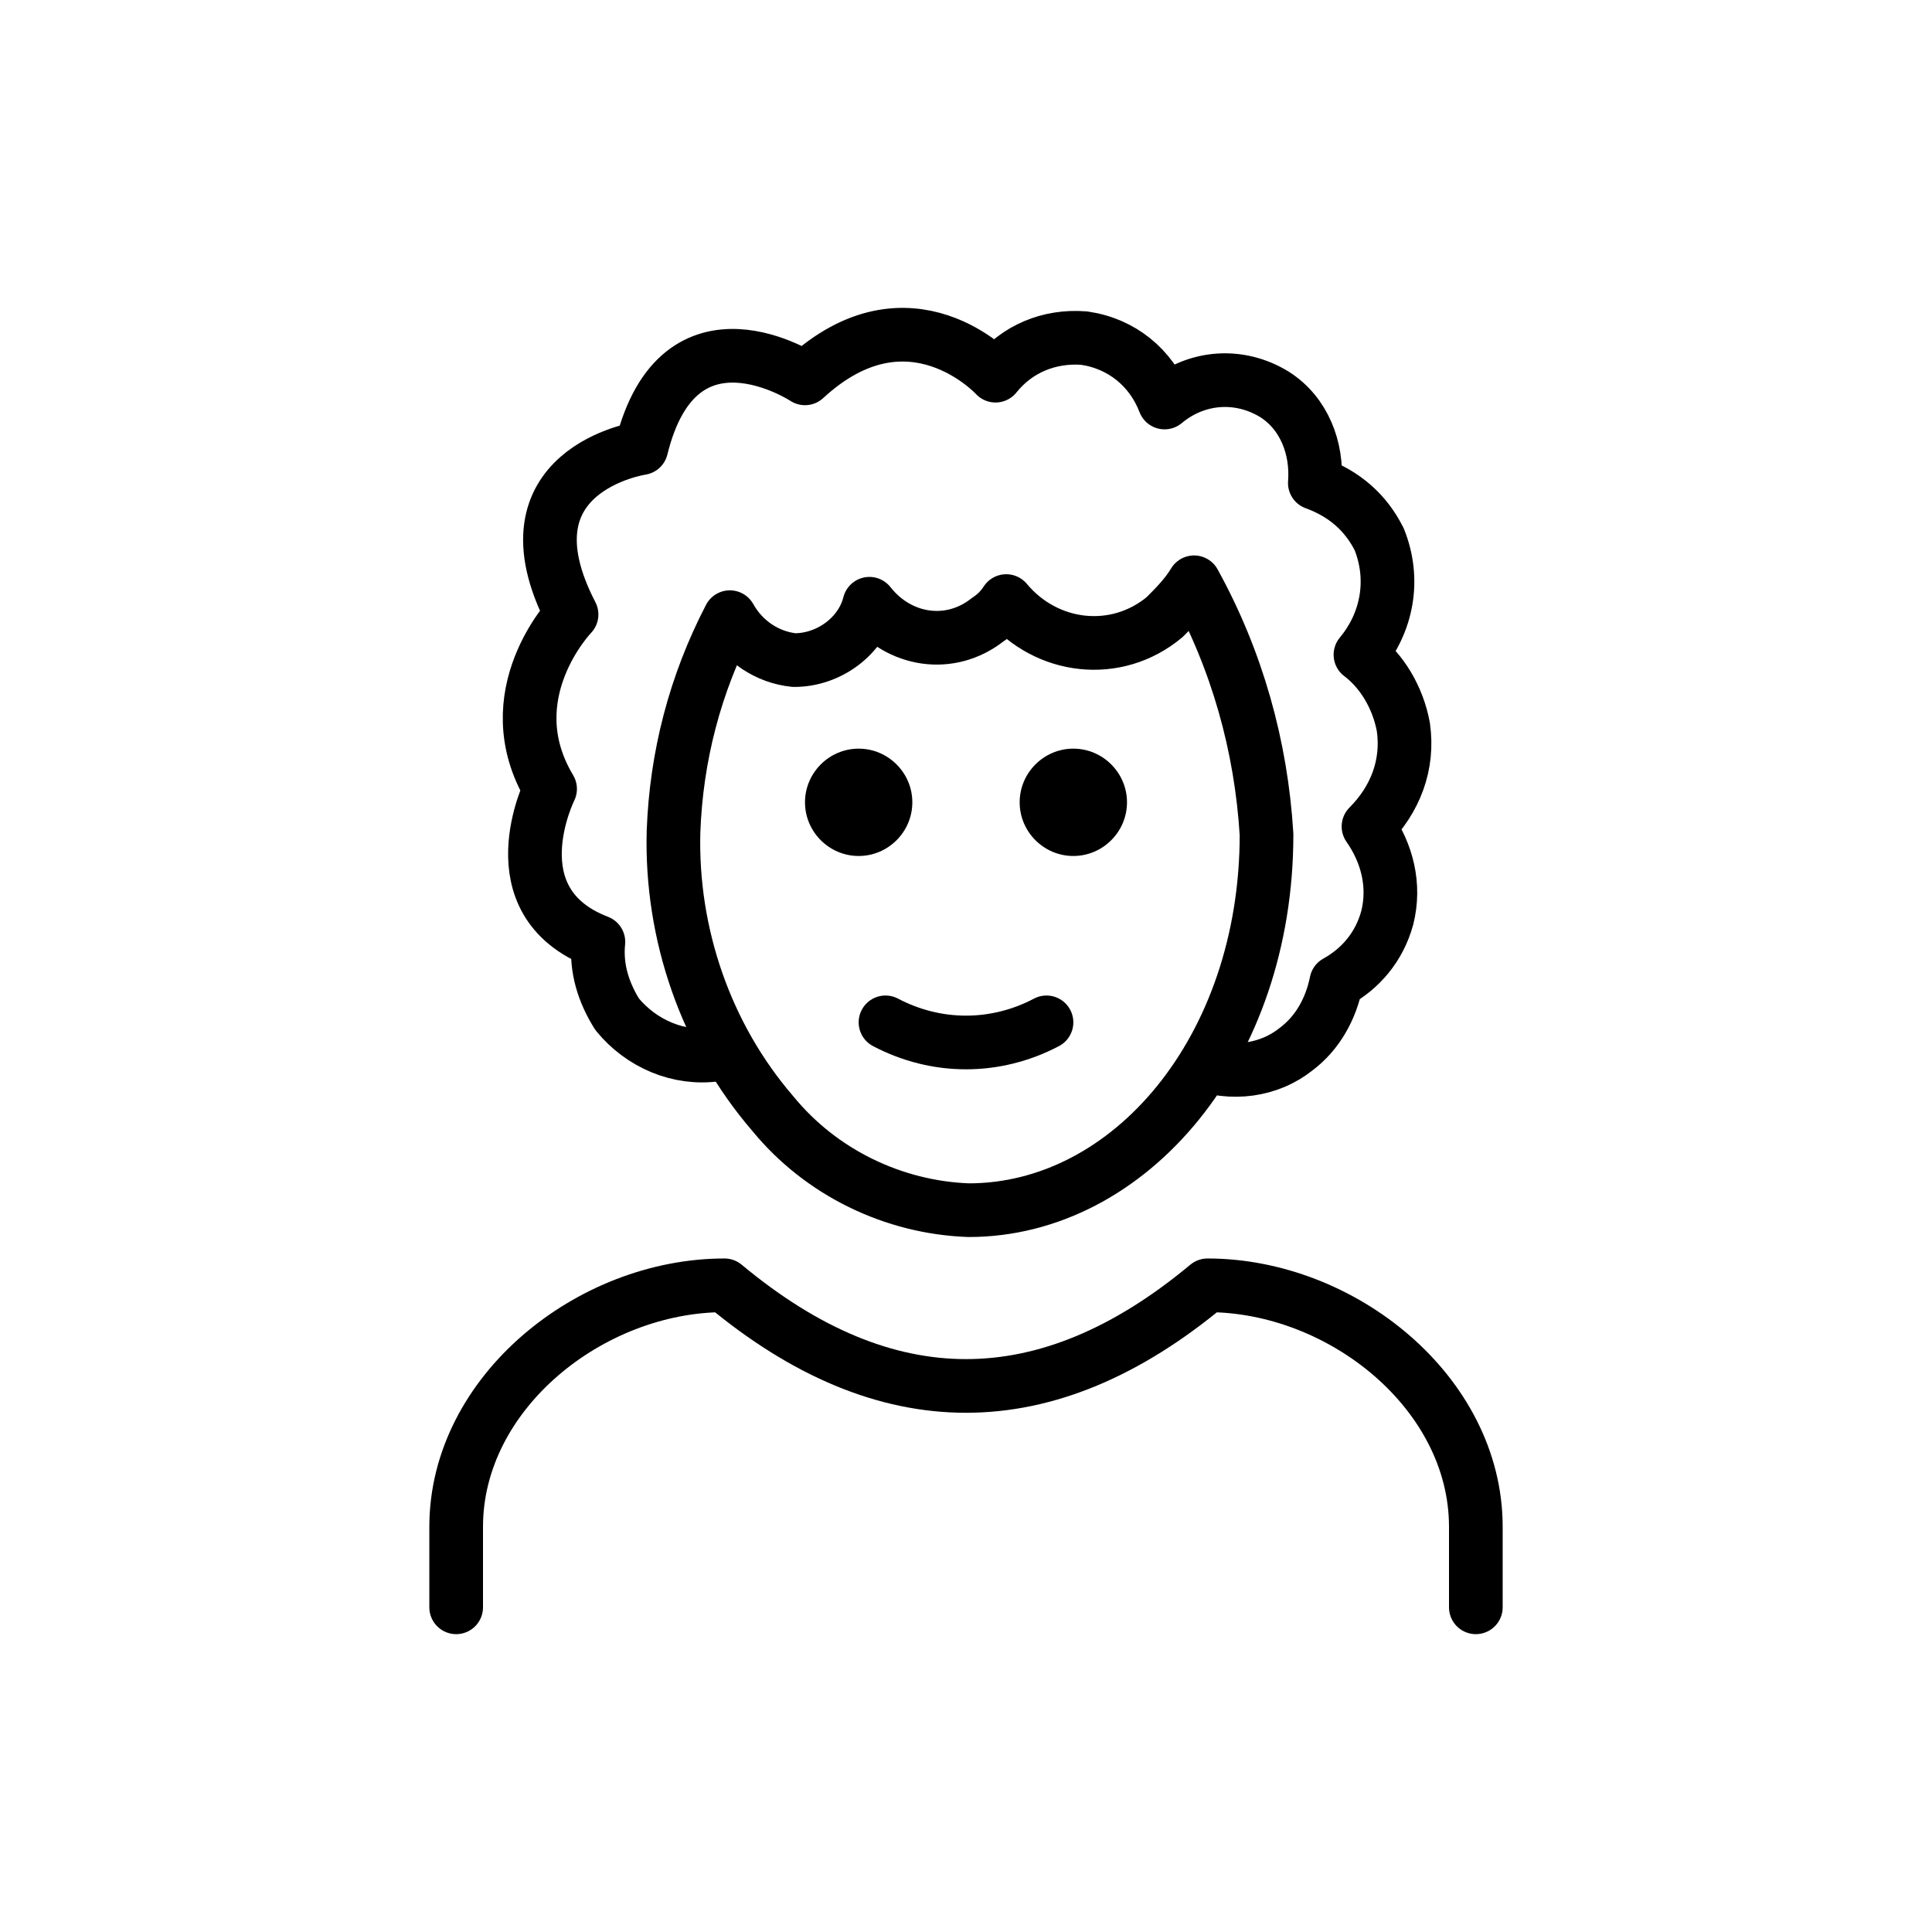 <svg viewBox="0 0 72 72" xmlns="http://www.w3.org/2000/svg"><path fill="none" stroke="#000" stroke-linecap="round" stroke-linejoin="round" stroke-width="2" d="M17 59.9v-3c0-5 5-9 10-9 6 5 12 5 18 0 5 0 10 4 10 9v3"/><path d="M42 29.9c0 1.1-.9 2-2 2s-2-.9-2-2 .9-2 2-2 2 .9 2 2m-8 0c0 1.1-.9 2-2 2s-2-.9-2-2 .9-2 2-2 2 .9 2 2"/><path fill="none" stroke="#000" stroke-linecap="round" stroke-linejoin="round" stroke-width="2" d="M33 38.1c1.9 1 4.1 1 6 0"/><path fill="none" stroke="#000" stroke-linecap="round" stroke-linejoin="round" stroke-width="2" d="M28.8 41.5c-2.5-2.9-3.8-6.7-3.7-10.5.1-2.8.8-5.5 2.1-8 .5.9 1.4 1.5 2.4 1.6 1.3 0 2.5-.9 2.8-2.1 1.1 1.4 3 1.7 4.4.6.3-.2.5-.4.7-.7 1.5 1.8 4.1 2.1 5.9.6.4-.4.8-.8 1.1-1.3 1.6 2.9 2.5 6.1 2.7 9.4 0 8-5.1 14-11.1 14-2.8-.1-5.5-1.4-7.3-3.6z"/><path fill="none" stroke="#000" stroke-linejoin="round" stroke-width="2" d="M44.6 39.6c1.3.5 2.7.3 3.7-.5.8-.6 1.3-1.5 1.5-2.5.9-.5 1.6-1.3 1.9-2.4.3-1.2 0-2.4-.7-3.4 1-1 1.5-2.3 1.3-3.7-.2-1.1-.8-2.1-1.6-2.7 1-1.2 1.3-2.8.7-4.3-.5-1-1.3-1.7-2.4-2.1.1-1.3-.4-2.6-1.5-3.3-1.3-.8-2.9-.7-4.1.3-.5-1.3-1.6-2.2-3-2.4-1.3-.1-2.5.4-3.3 1.4 0 0-3.2-3.5-7.1.1 0 0-4.7-3.1-6.1 2.6 0 0-5.4.8-2.6 6.2 0 0-2.9 3-.8 6.5 0 0-2.1 4.2 1.8 5.7-.1 1 .2 1.9.7 2.7.9 1.1 2.3 1.7 3.7 1.5"/></svg>